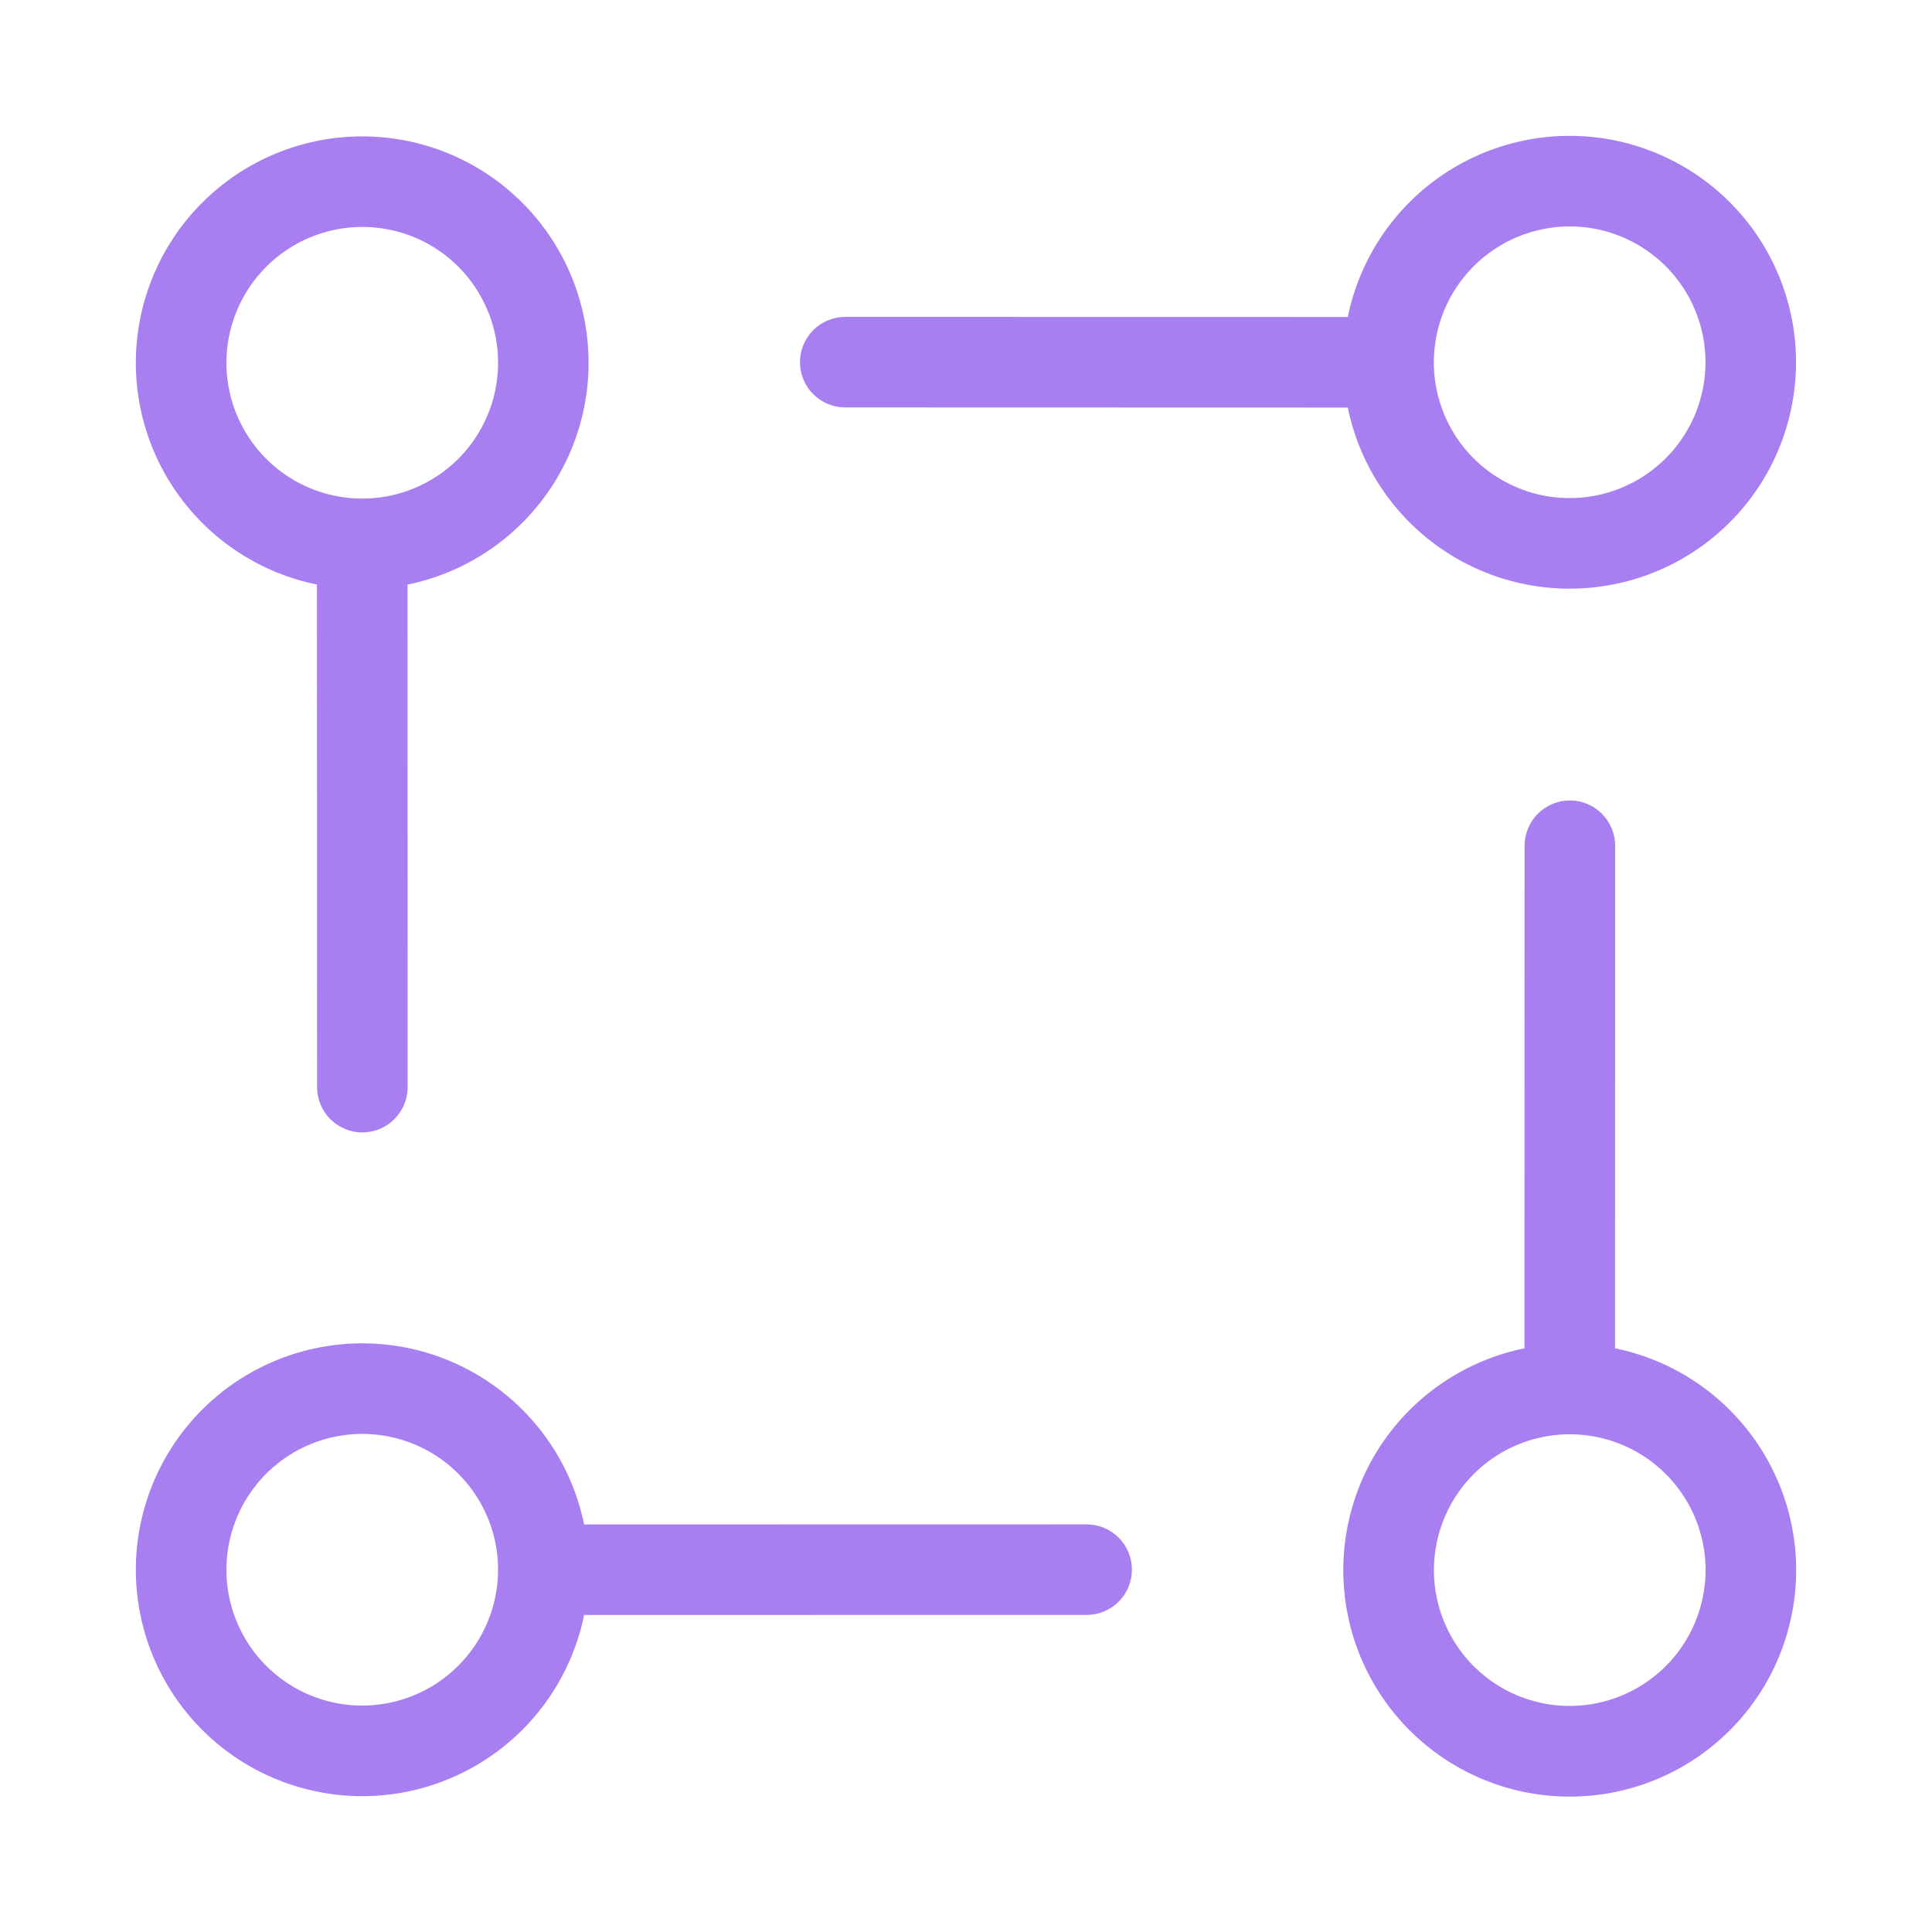 <svg width="42" height="42" viewBox="0 0 42 42" fill="none" xmlns="http://www.w3.org/2000/svg">
<path d="M23.623 33.139L12.698 33.141C12.454 31.946 11.775 30.884 10.792 30.161C9.81 29.438 8.594 29.105 7.381 29.228C6.167 29.351 5.042 29.919 4.224 30.824C3.406 31.729 2.953 32.905 2.953 34.125C2.953 35.345 3.406 36.521 4.224 37.426C5.042 38.331 6.167 38.899 7.381 39.022C8.594 39.145 9.81 38.812 10.792 38.089C11.775 37.366 12.454 36.304 12.698 35.109L23.623 35.107C23.884 35.107 24.134 35.003 24.319 34.819C24.503 34.634 24.607 34.384 24.607 34.123C24.607 33.862 24.503 33.611 24.319 33.427C24.134 33.242 23.884 33.139 23.623 33.139ZM7.875 37.078C7.291 37.078 6.72 36.905 6.234 36.58C5.749 36.256 5.37 35.795 5.147 35.255C4.923 34.715 4.865 34.122 4.979 33.549C5.093 32.976 5.374 32.45 5.787 32.037C6.2 31.624 6.726 31.343 7.299 31.229C7.872 31.115 8.466 31.173 9.005 31.397C9.545 31.62 10.006 31.999 10.33 32.484C10.655 32.97 10.828 33.541 10.828 34.125C10.827 34.908 10.516 35.658 9.962 36.212C9.409 36.766 8.658 37.077 7.875 37.078Z" fill="#A87FF0"/>
<path d="M18.375 8.857L29.3 8.86C29.544 10.055 30.223 11.117 31.206 11.84C32.188 12.563 33.404 12.895 34.617 12.772C35.831 12.65 36.956 12.081 37.774 11.176C38.592 10.271 39.044 9.095 39.044 7.875C39.044 6.656 38.592 5.479 37.774 4.575C36.956 3.67 35.831 3.101 34.617 2.978C33.404 2.856 32.188 3.188 31.206 3.911C30.223 4.634 29.544 5.696 29.3 6.891L18.375 6.889C18.114 6.889 17.864 6.992 17.679 7.177C17.494 7.362 17.391 7.612 17.391 7.873C17.391 8.134 17.494 8.384 17.679 8.569C17.864 8.754 18.114 8.857 18.375 8.857ZM34.123 4.922C34.707 4.922 35.278 5.095 35.763 5.42C36.249 5.744 36.628 6.205 36.851 6.745C37.075 7.285 37.133 7.878 37.019 8.451C36.905 9.024 36.624 9.55 36.211 9.963C35.798 10.376 35.272 10.657 34.699 10.771C34.126 10.885 33.532 10.827 32.993 10.603C32.453 10.38 31.992 10.001 31.667 9.516C31.343 9.03 31.17 8.459 31.17 7.875C31.171 7.092 31.482 6.342 32.036 5.788C32.589 5.234 33.34 4.923 34.123 4.922Z" fill="#A87FF0"/>
<path d="M35.109 29.311L35.112 18.386C35.112 18.125 35.008 17.875 34.823 17.69C34.639 17.505 34.388 17.401 34.127 17.401C33.866 17.401 33.616 17.505 33.431 17.69C33.247 17.875 33.143 18.125 33.143 18.386L33.14 29.311C31.945 29.555 30.882 30.234 30.159 31.217C29.436 32.199 29.104 33.415 29.227 34.629C29.349 35.843 29.918 36.968 30.823 37.786C31.728 38.604 32.904 39.057 34.124 39.057C35.344 39.057 36.521 38.604 37.425 37.786C38.331 36.968 38.899 35.843 39.022 34.629C39.145 33.415 38.812 32.199 38.089 31.217C37.366 30.234 36.304 29.555 35.109 29.311ZM34.125 37.086C33.541 37.086 32.97 36.913 32.484 36.589C31.999 36.264 31.62 35.803 31.397 35.263C31.173 34.724 31.115 34.13 31.229 33.557C31.343 32.984 31.624 32.458 32.037 32.045C32.45 31.632 32.976 31.351 33.549 31.237C34.122 31.123 34.715 31.181 35.255 31.405C35.795 31.628 36.256 32.007 36.58 32.493C36.905 32.978 37.078 33.549 37.078 34.133C37.077 34.916 36.766 35.667 36.212 36.22C35.658 36.774 34.908 37.085 34.125 37.086Z" fill="#A87FF0"/>
<path d="M6.89 12.708L6.893 23.633C6.893 23.894 6.997 24.145 7.181 24.329C7.366 24.514 7.616 24.618 7.877 24.618C8.138 24.618 8.389 24.514 8.573 24.329C8.758 24.145 8.862 23.894 8.862 23.633L8.859 12.708C10.053 12.464 11.115 11.785 11.838 10.803C12.561 9.821 12.893 8.605 12.77 7.392C12.648 6.179 12.079 5.054 11.174 4.236C10.27 3.418 9.094 2.965 7.874 2.965C6.655 2.965 5.479 3.418 4.574 4.236C3.669 5.054 3.101 6.179 2.978 7.392C2.855 8.605 3.188 9.821 3.911 10.803C4.633 11.785 5.695 12.464 6.89 12.708ZM7.875 4.933C8.459 4.933 9.03 5.106 9.516 5.43C10.001 5.755 10.38 6.216 10.603 6.756C10.827 7.295 10.885 7.889 10.771 8.462C10.657 9.035 10.376 9.561 9.963 9.974C9.55 10.387 9.024 10.668 8.451 10.782C7.878 10.896 7.285 10.838 6.745 10.614C6.205 10.391 5.744 10.012 5.42 9.527C5.095 9.041 4.922 8.47 4.922 7.886C4.923 7.103 5.234 6.352 5.788 5.799C6.341 5.245 7.092 4.934 7.875 4.933Z" fill="#A87FF0"/>
</svg>
